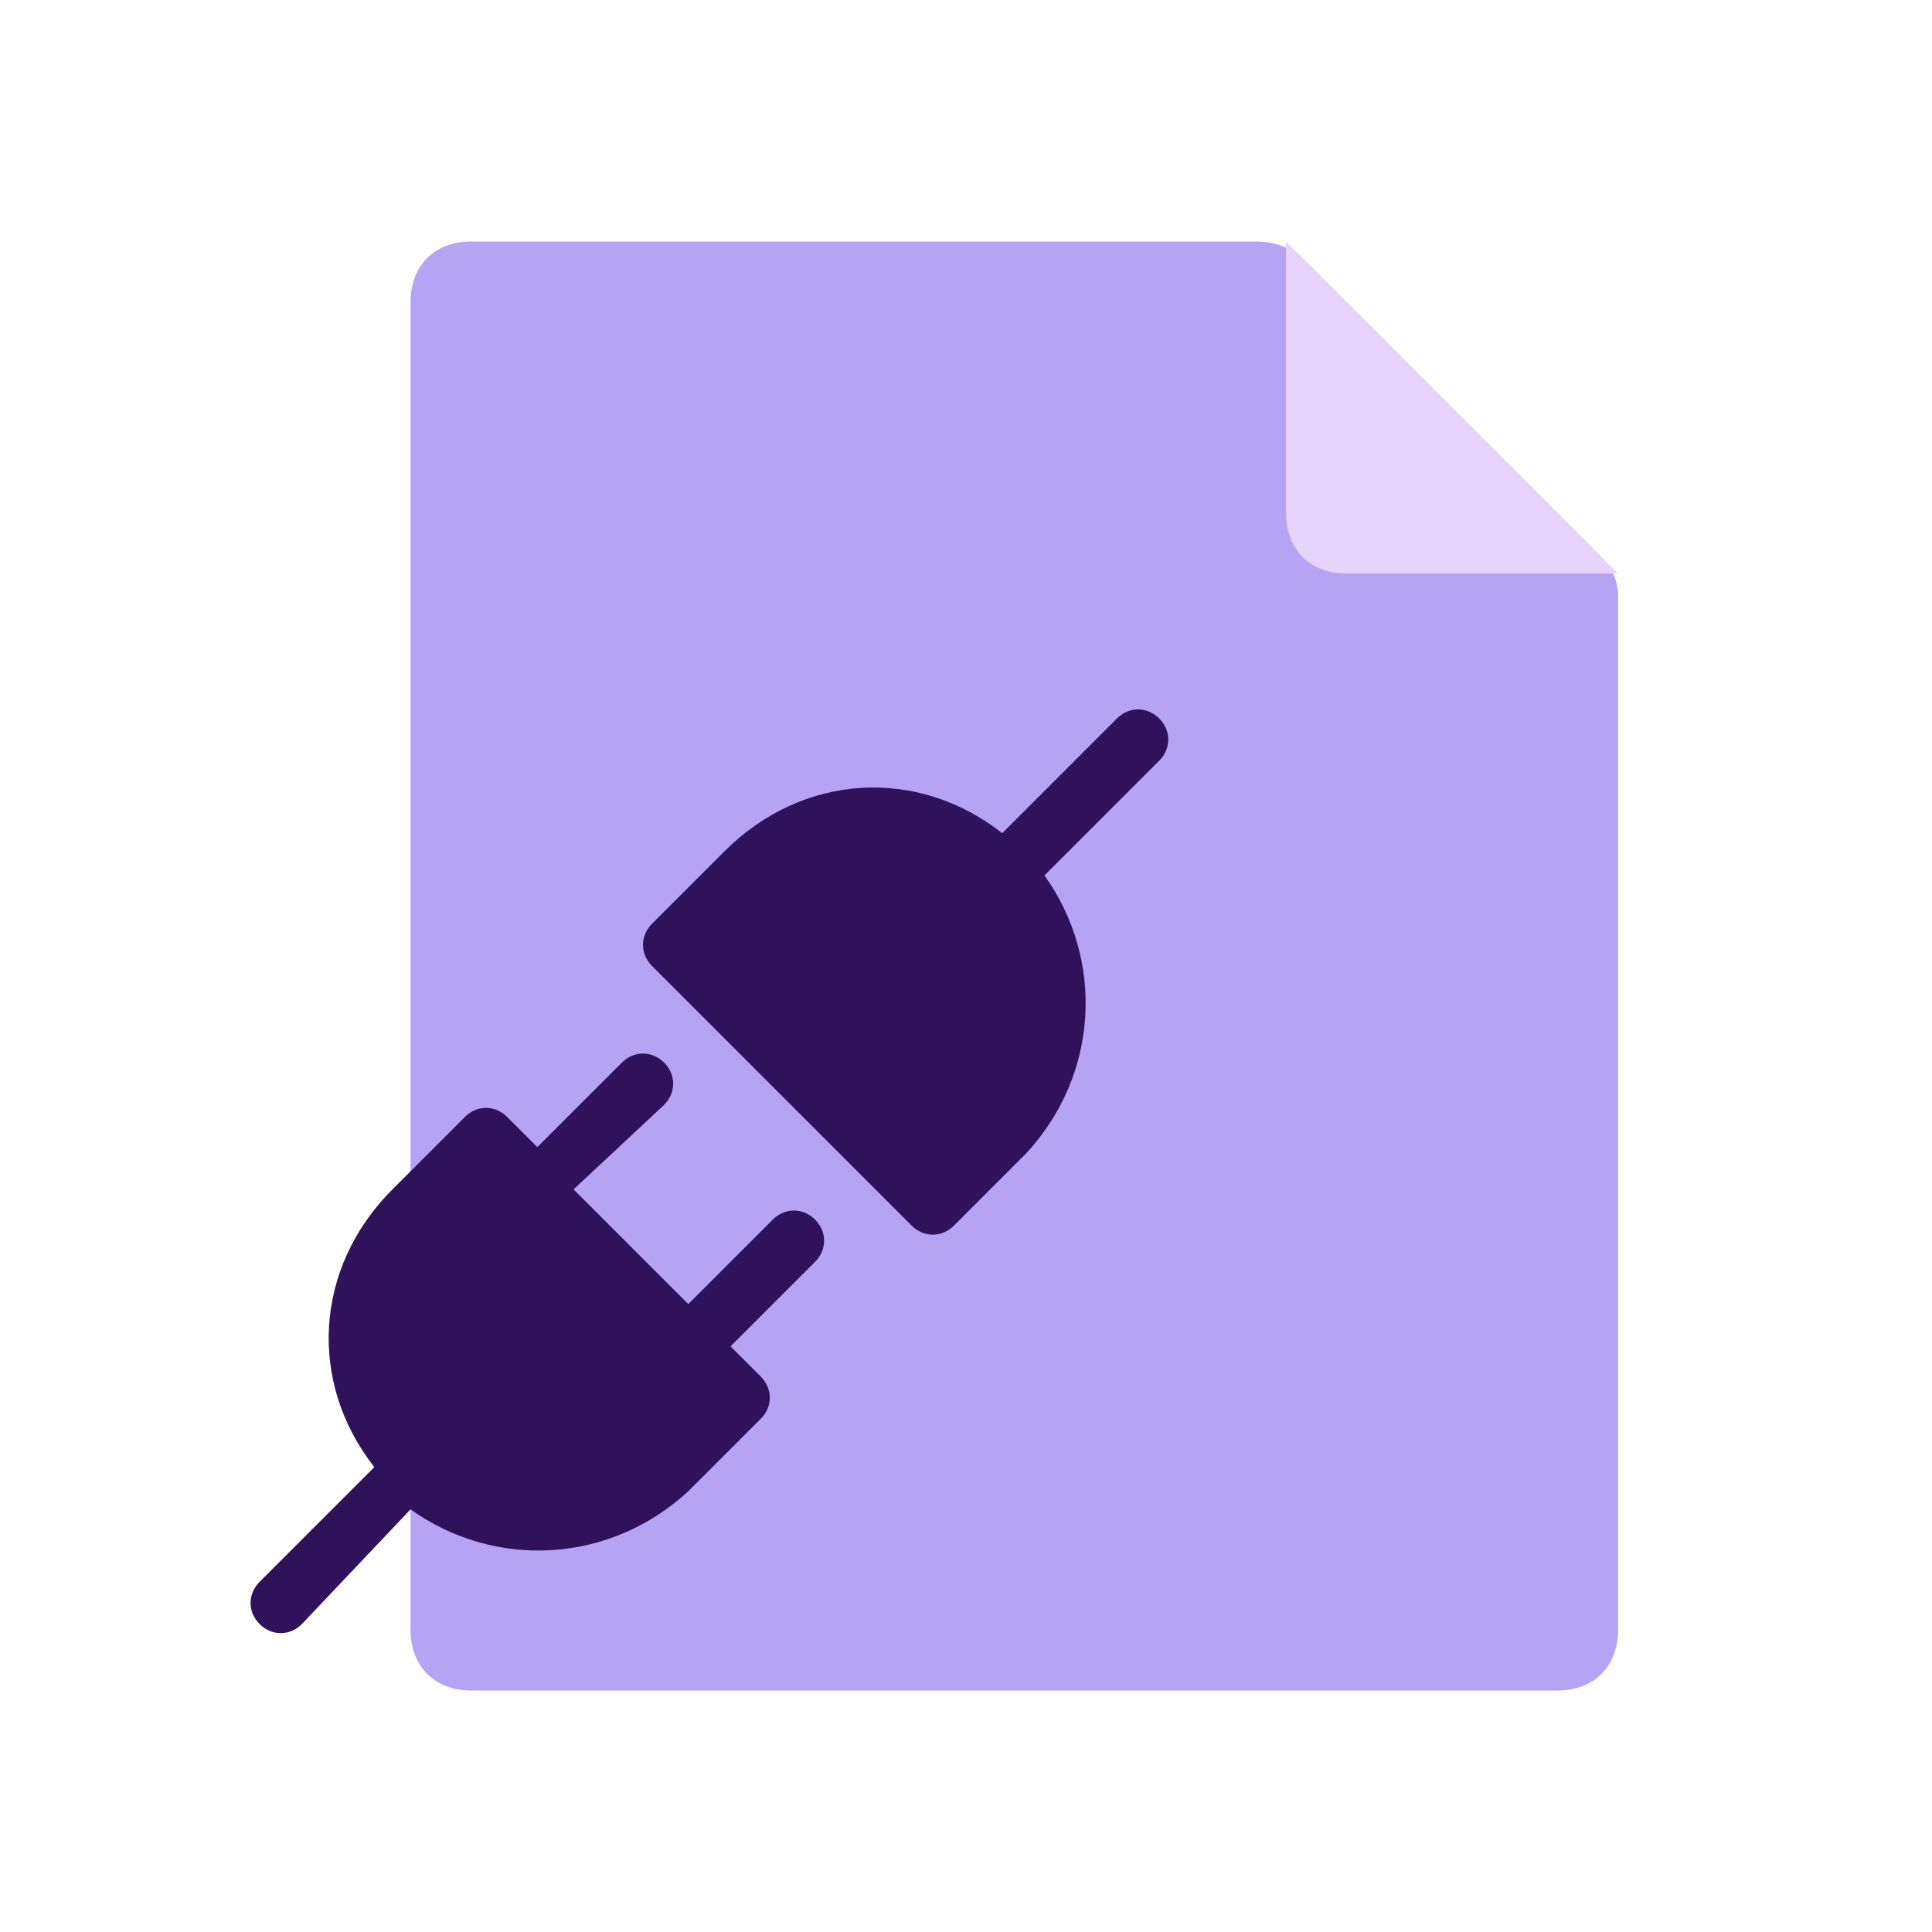 <?xml version="1.0" encoding="utf-8"?>
<!-- Generator: Adobe Illustrator 26.0.3, SVG Export Plug-In . SVG Version: 6.00 Build 0)  -->
<svg version="1.1" id="图层_1" xmlns="http://www.w3.org/2000/svg" xmlns:xlink="http://www.w3.org/1999/xlink" x="0px" y="0px"
	 viewBox="0 0 32 32" style="enable-background:new 0 0 32 32;" xml:space="preserve">
<style type="text/css">
	.st0{fill:#B5A4F4;}
	.st1{fill:#E7D4FC;}
	.st2{fill:#30125B;}
</style>
<path class="st0" d="M7.8,28h18c0.6,0,1-0.4,1-1V9.9c0-0.3-0.1-0.5-0.3-0.7l-4.9-4.9C21.4,4.1,21.1,4,20.8,4H7.8c-0.6,0-1,0.4-1,1
	v22C6.8,27.6,7.2,28,7.8,28z"/>
<path class="st1" d="M21.3,8.5V4L23,5.7l2.1,2.1l1.7,1.7h-4.5C21.7,9.5,21.3,9.1,21.3,8.5z"/>
<path class="st2" d="M17.3,14.5c1,1.4,0.9,3.3-0.3,4.6l-1.2,1.2c-0.2,0.2-0.5,0.2-0.7,0L10.8,16c-0.2-0.2-0.2-0.5,0-0.7l1.2-1.2
	c1.3-1.3,3.2-1.4,4.6-0.3l1.9-1.9c0.2-0.2,0.5-0.2,0.7,0c0.2,0.2,0.2,0.5,0,0.7L17.3,14.5z M11,18.3c0.2-0.2,0.2-0.5,0-0.7
	s-0.5-0.2-0.7,0L8.9,19l-0.5-0.5c-0.2-0.2-0.5-0.2-0.7,0l-1.2,1.2c-1.3,1.3-1.4,3.2-0.3,4.6l-1.9,1.9c-0.2,0.2-0.2,0.5,0,0.7
	c0.2,0.2,0.5,0.2,0.7,0L6.8,25c1.4,1,3.3,0.9,4.6-0.3l1.2-1.2c0.2-0.2,0.2-0.5,0-0.7l-0.5-0.5l1.4-1.4c0.2-0.2,0.2-0.5,0-0.7
	s-0.5-0.2-0.7,0l-1.4,1.4l-1.9-1.9L11,18.3z"/>
</svg>
